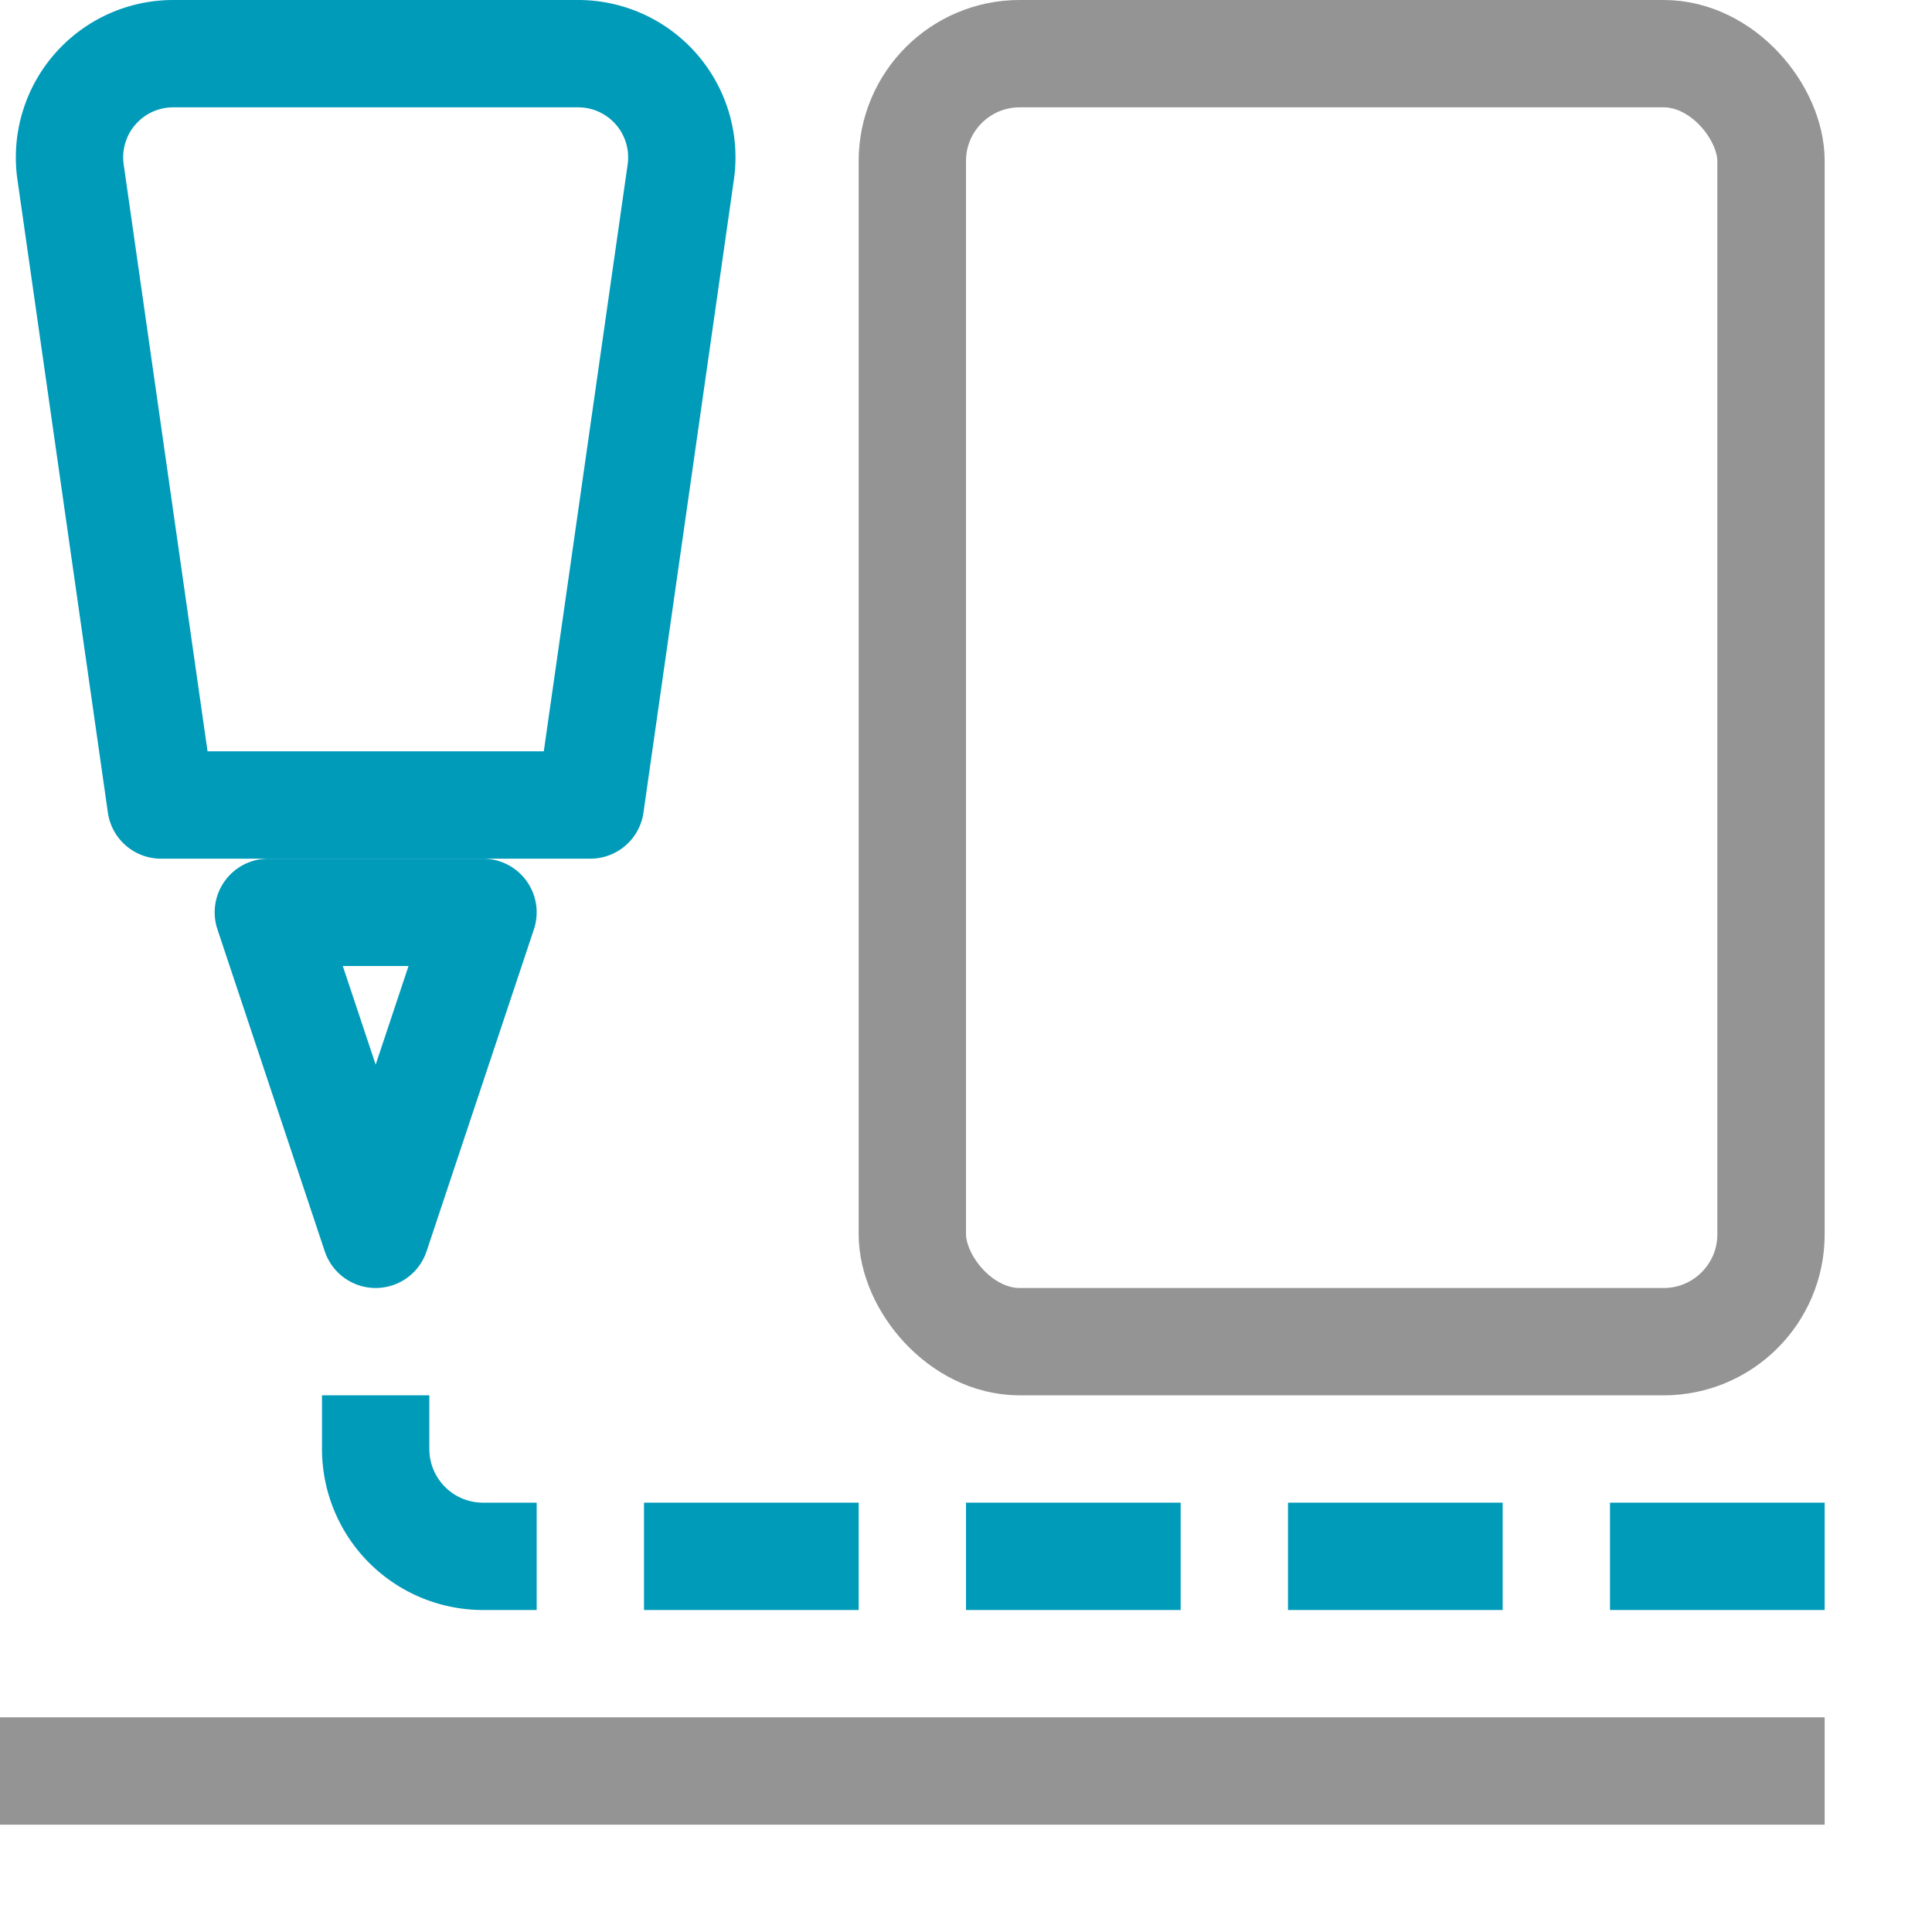 <?xml version="1.0" encoding="utf-8"?><svg height="18" viewBox="0 0 18 18" width="18" xmlns="http://www.w3.org/2000/svg"><rect height="1" style="fill:#009bb9" width="2" x="6" y="14"/><rect height="1" style="fill:#009bb9" width="2" x="9" y="14"/><rect height="1" style="fill:#009bb9" width="2" x="12" y="14"/><rect height="1" style="fill:#009bb9" width="2" x="15" y="14"/><rect height="12" rx="1" style="fill:none;stroke:#949494;stroke-linecap:round;stroke-linejoin:round" width="8" x="8.5" y="0.5"/><path d="M5.5,7.5h-4L.657,1.6A.966.966,0,0,1,1.613.5H5.387a.966.966,0,0,1,.956,1.1Z" style="fill:none;stroke:#009bb9;stroke-linecap:round;stroke-linejoin:round"/><line style="fill:none;stroke:#949494;stroke-linecap:square;stroke-linejoin:round" x1="0.5" x2="16.5" y1="16.5" y2="16.5"/><polygon points="3.5 11.5 2.5 8.5 4.5 8.5 3.5 11.5" style="fill:none;stroke:#009bb9;stroke-linecap:round;stroke-linejoin:round"/><path d="M3.5,13.5a1,1,0,0,0,1,1" style="fill:none;stroke:#009bb9;stroke-linecap:square;stroke-linejoin:round"/></svg>